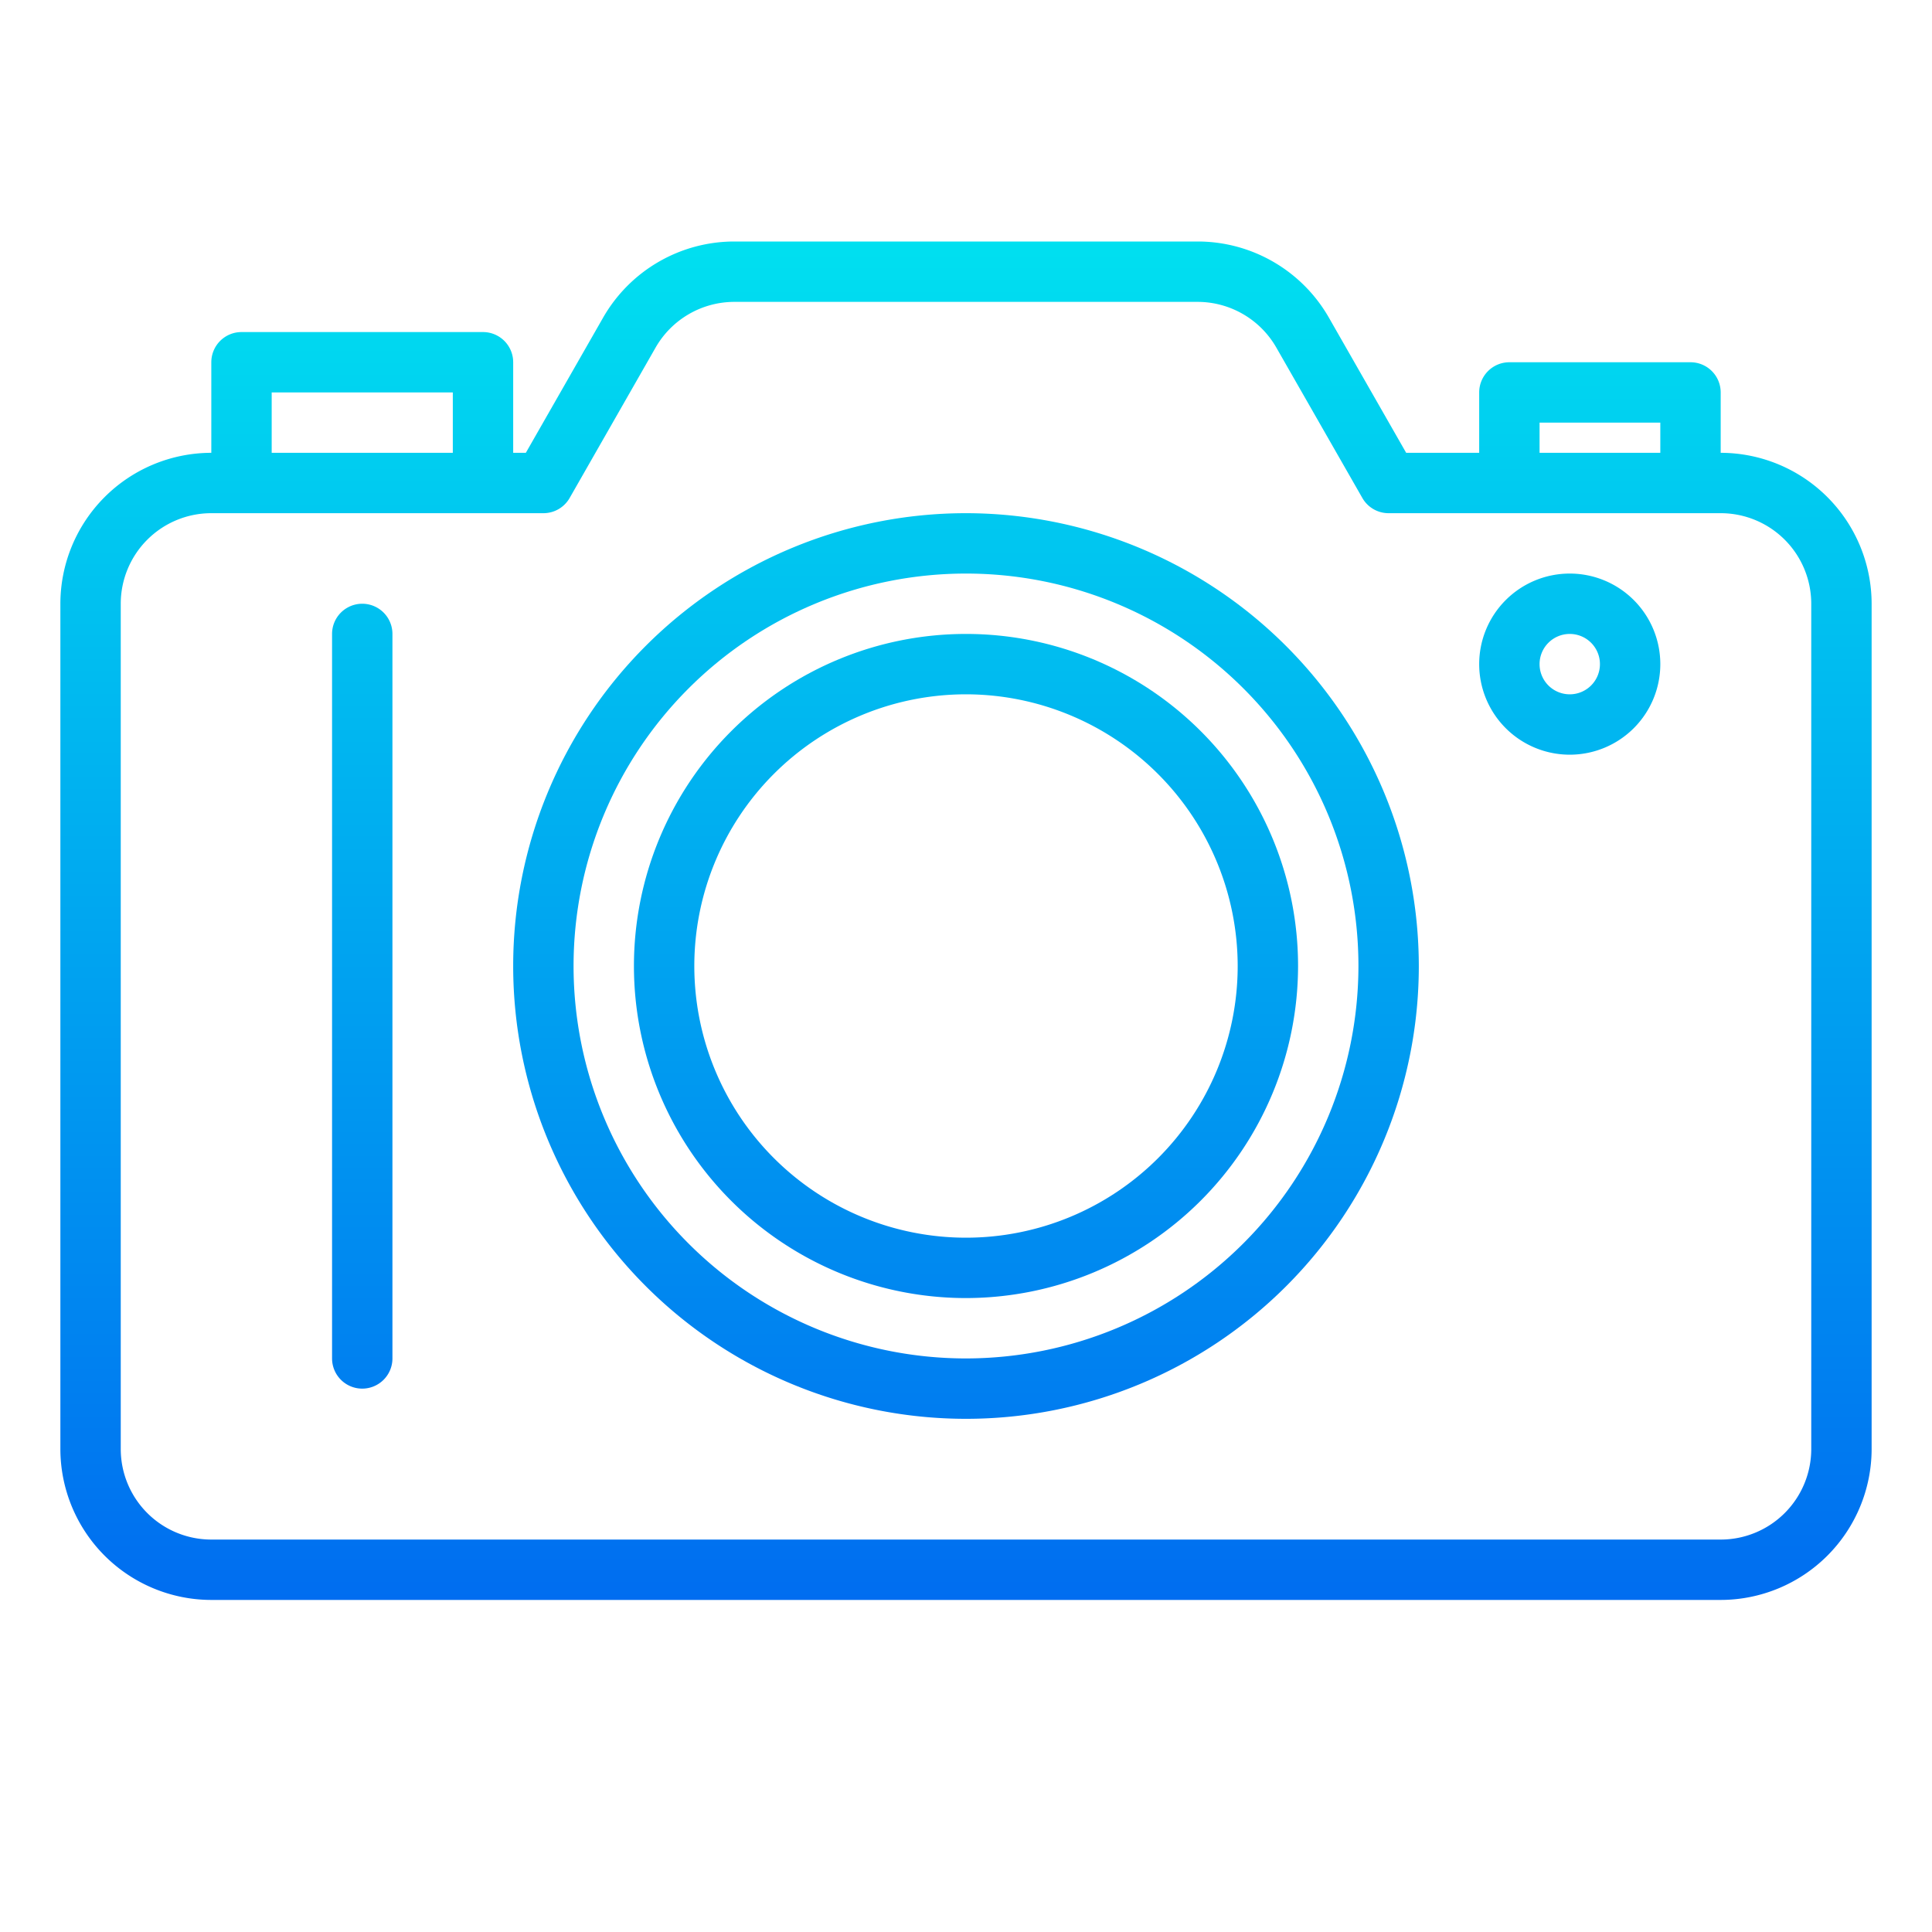 <?xml version="1.0"?>
<svg xmlns="http://www.w3.org/2000/svg" xmlns:xlink="http://www.w3.org/1999/xlink" viewBox="0 0 64 64" width="512" height="512"><linearGradient id="a" gradientUnits="userSpaceOnUse" x1="32" x2="32" y1="53" y2="5.156"><stop offset="0" stop-color="#006df0"/><stop offset="1" stop-color="#00e7f0"/></linearGradient><linearGradient id="b" x1="12" x2="12" xlink:href="#a" y1="53" y2="5.156"/><linearGradient id="c" x1="52" x2="52" xlink:href="#a" y1="53" y2="5.156"/><g fill="url(#a)"><path d="m32 43a11 11 0 1 1 11-11 11.013 11.013 0 0 1 -11 11zm0-20a9 9 0 1 0 9 9 9.011 9.011 0 0 0 -9-9z"/><path d="m57 15v-2a1 1 0 0 0 -1-1h-6a1 1 0 0 0 -1 1v2h-2.419l-2.561-4.48a5.01 5.01 0 0 0 -4.341-2.52h-15.358a5.01 5.01 0 0 0 -4.341 2.52l-2.561 4.48h-.419v-3a1 1 0 0 0 -1-1h-8a1 1 0 0 0 -1 1v3a5.006 5.006 0 0 0 -5 5v28a5.006 5.006 0 0 0 5 5h50a5.006 5.006 0 0 0 5-5v-28a5.006 5.006 0 0 0 -5-5zm-6-1h4v1h-4zm-42-1h6v2h-6zm51 35a3 3 0 0 1 -3 3h-50a3 3 0 0 1 -3-3v-28a3 3 0 0 1 3-3h11a1 1 0 0 0 .868-.5l2.848-4.984a3.009 3.009 0 0 1 2.605-1.516h15.358a3.009 3.009 0 0 1 2.6 1.512l2.853 4.988a1 1 0 0 0 .868.5h11a3 3 0 0 1 3 3z"/><path d="m32 17a15 15 0 1 0 15 15 15.017 15.017 0 0 0 -15-15zm0 28a13 13 0 1 1 13-13 13.015 13.015 0 0 1 -13 13z"/></g><path d="m12 46a1 1 0 0 1 -1-1v-24a1 1 0 0 1 2 0v24a1 1 0 0 1 -1 1z" fill="url(#b)"/><path d="m52 25a3 3 0 1 1 3-3 3 3 0 0 1 -3 3zm0-4a1 1 0 1 0 1 1 1 1 0 0 0 -1-1z" fill="url(#c)"/></svg>
